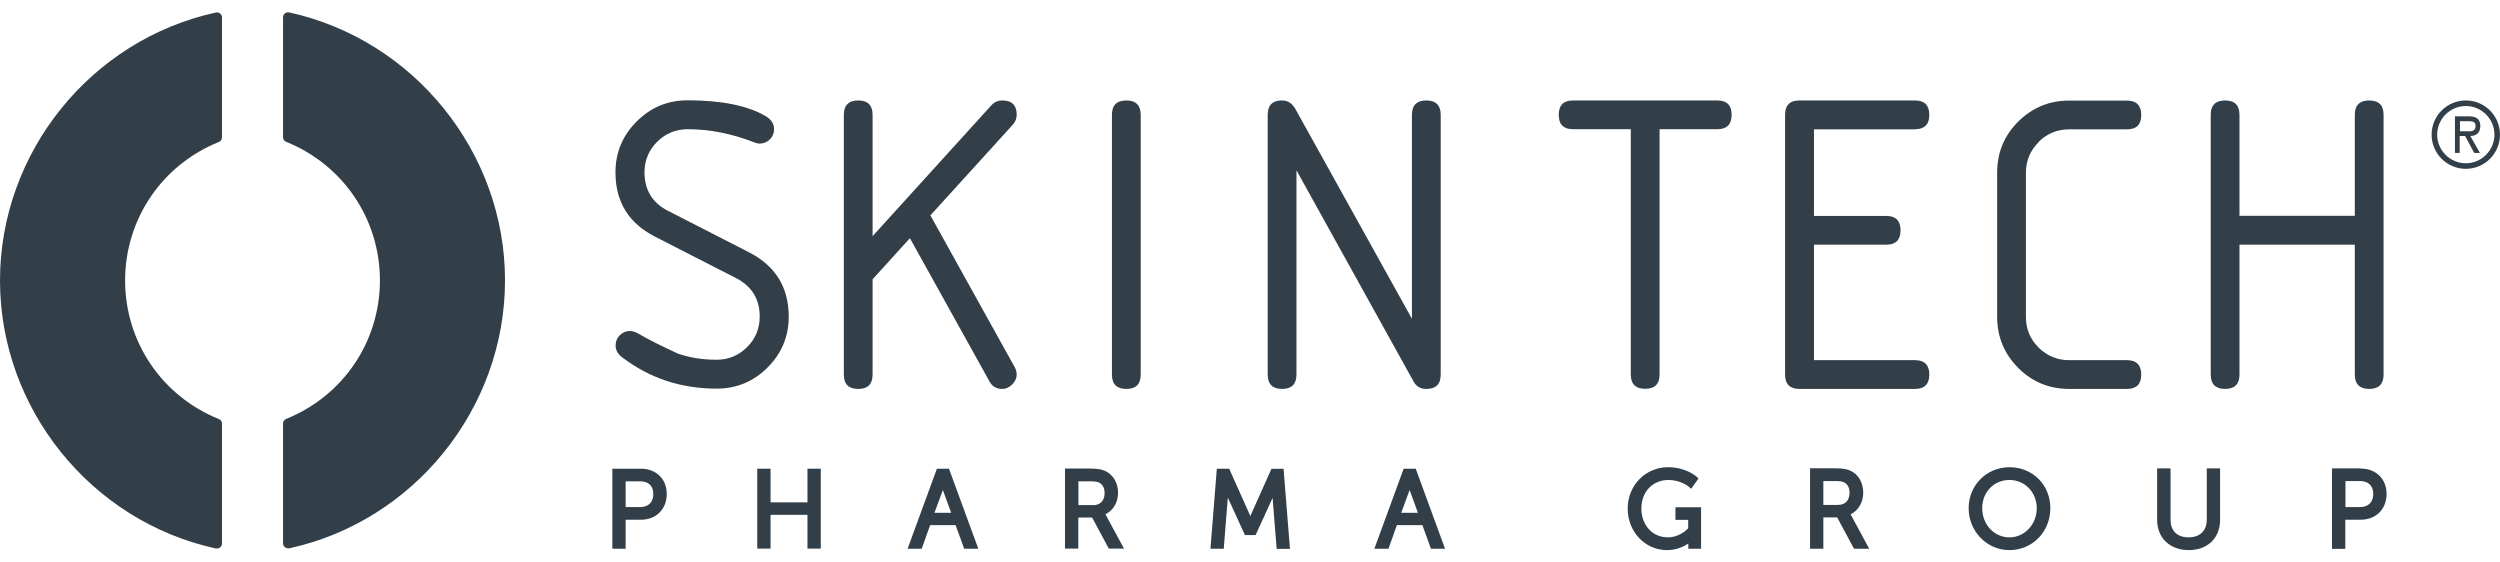 <svg width="160" height="36" viewBox="0 0 160 36" fill="none" xmlns="http://www.w3.org/2000/svg">
<g id="Logotype_STPG" clip-path="url(#clip0_4720_15431)">
<path id="Vector" d="M14.085 0.863C14.007 0.802 13.912 0.776 13.816 0.802C5.809 2.547 0 9.763 0 17.952C0 26.141 5.809 33.358 13.816 35.103C13.842 35.103 13.859 35.103 13.886 35.103C13.955 35.103 14.033 35.077 14.085 35.033C14.163 34.973 14.207 34.877 14.207 34.782V27.114C14.207 26.983 14.129 26.862 14.007 26.819C10.36 25.351 8.007 21.869 8.007 17.952C8.007 14.036 10.36 10.554 14.007 9.086C14.129 9.034 14.207 8.921 14.207 8.791V1.114C14.207 1.019 14.163 0.923 14.085 0.863Z" fill="#323E48"/>
<path id="Vector_2" d="M18.505 0.793C18.41 0.776 18.314 0.793 18.236 0.854C18.158 0.915 18.114 1.01 18.114 1.106V8.782C18.114 8.912 18.193 9.034 18.314 9.077C21.961 10.545 24.315 14.027 24.315 17.944C24.315 21.86 21.961 25.342 18.314 26.81C18.193 26.862 18.114 26.975 18.114 27.105V34.773C18.114 34.868 18.158 34.964 18.236 35.025C18.297 35.068 18.366 35.094 18.436 35.094C18.462 35.094 18.479 35.094 18.505 35.094C26.512 33.349 32.321 26.132 32.321 17.944C32.321 9.755 26.503 2.547 18.505 0.793Z" fill="#323E48"/>
<path id="Vector_3" d="M50.479 20.271C50.479 18.395 49.637 17.023 47.952 16.155L42.759 13.497C41.752 12.985 41.248 12.16 41.248 11.031C41.248 10.267 41.518 9.616 42.056 9.077C42.594 8.539 43.254 8.27 44.01 8.27C45.408 8.27 46.815 8.548 48.23 9.095C48.395 9.164 48.525 9.19 48.621 9.19C48.873 9.19 49.09 9.095 49.272 8.921C49.455 8.739 49.541 8.522 49.541 8.27C49.541 7.922 49.359 7.644 48.994 7.427C47.848 6.759 46.181 6.42 44.001 6.42C42.733 6.42 41.648 6.872 40.745 7.775C39.842 8.678 39.39 9.763 39.39 11.031C39.39 12.907 40.224 14.27 41.891 15.13L47.084 17.787C48.109 18.308 48.621 19.133 48.621 20.262C48.621 21.026 48.352 21.678 47.813 22.216C47.275 22.754 46.615 23.024 45.859 23.024C44.974 23.024 44.149 22.893 43.393 22.633C42.238 22.103 41.387 21.669 40.849 21.348C40.641 21.235 40.467 21.183 40.319 21.183C40.067 21.183 39.85 21.278 39.668 21.452C39.486 21.634 39.399 21.851 39.399 22.103C39.399 22.398 39.529 22.65 39.807 22.859C41.57 24.205 43.584 24.873 45.868 24.873C47.136 24.873 48.221 24.422 49.125 23.519C50.028 22.616 50.479 21.53 50.479 20.262V20.271Z" fill="#323E48"/>
<path id="Vector_4" d="M65.068 7.349C65.068 6.733 64.764 6.429 64.148 6.429C63.87 6.429 63.635 6.533 63.453 6.733L55.846 15.113V7.349C55.846 6.733 55.533 6.429 54.925 6.429C54.318 6.429 54.005 6.733 54.005 7.349V23.97C54.005 24.587 54.309 24.891 54.925 24.891C55.542 24.891 55.846 24.587 55.846 23.97V17.874L58.234 15.243L63.323 24.404C63.496 24.734 63.774 24.891 64.148 24.891C64.382 24.891 64.591 24.795 64.781 24.604C64.973 24.413 65.068 24.205 65.068 23.97C65.068 23.814 65.025 23.657 64.947 23.51L59.545 13.784L64.816 7.983C64.981 7.801 65.068 7.584 65.068 7.358V7.349Z" fill="#323E48"/>
<path id="Vector_5" d="M72.085 6.429C71.468 6.429 71.164 6.733 71.164 7.349V23.97C71.164 24.587 71.468 24.891 72.085 24.891C72.701 24.891 73.005 24.587 73.005 23.97V7.349C73.005 6.733 72.692 6.429 72.085 6.429Z" fill="#323E48"/>
<path id="Vector_6" d="M91.285 24.891C91.901 24.891 92.205 24.587 92.205 23.97V7.349C92.205 6.733 91.893 6.429 91.285 6.429C90.677 6.429 90.364 6.733 90.364 7.349V20.401L82.905 6.976C82.696 6.611 82.418 6.429 82.054 6.429C81.437 6.429 81.133 6.733 81.133 7.349V23.97C81.133 24.587 81.446 24.891 82.054 24.891C82.662 24.891 82.974 24.587 82.974 23.97V10.901L90.477 24.43C90.642 24.734 90.911 24.891 91.285 24.891Z" fill="#323E48"/>
<path id="Vector_7" d="M109.912 6.429H100.681C100.064 6.429 99.76 6.733 99.76 7.349C99.76 7.966 100.064 8.27 100.681 8.27H104.371V23.962C104.371 24.578 104.675 24.882 105.292 24.882C105.908 24.882 106.212 24.578 106.212 23.962V8.27H109.903C110.519 8.27 110.823 7.966 110.823 7.349C110.823 6.733 110.519 6.429 109.903 6.429H109.912Z" fill="#323E48"/>
<path id="Vector_8" d="M122.555 8.27C123.172 8.27 123.476 7.966 123.476 7.349C123.476 6.733 123.163 6.429 122.555 6.429H115.165C114.549 6.429 114.245 6.733 114.245 7.349V23.97C114.245 24.587 114.549 24.891 115.165 24.891H122.555C123.172 24.891 123.476 24.587 123.476 23.97C123.476 23.354 123.163 23.05 122.555 23.05H116.094V15.66H120.714C121.331 15.66 121.635 15.356 121.635 14.739C121.635 14.123 121.322 13.819 120.714 13.819H116.094V8.278H122.555V8.27Z" fill="#323E48"/>
<path id="Vector_9" d="M130.466 9.086C131.005 8.548 131.656 8.278 132.429 8.278H136.119C136.736 8.278 137.04 7.974 137.04 7.358C137.04 6.741 136.727 6.437 136.119 6.437H132.429C131.152 6.437 130.067 6.889 129.164 7.783C128.261 8.687 127.818 9.772 127.818 11.049V20.279C127.818 21.556 128.269 22.642 129.164 23.545C130.067 24.448 131.152 24.891 132.429 24.891H136.119C136.736 24.891 137.04 24.587 137.04 23.97C137.04 23.354 136.727 23.05 136.119 23.05H132.429C131.665 23.05 131.013 22.78 130.466 22.242C129.928 21.704 129.659 21.052 129.659 20.288V11.057C129.659 10.293 129.928 9.642 130.466 9.103V9.086Z" fill="#323E48"/>
<path id="Vector_10" d="M150.708 23.97C150.708 24.587 151.021 24.891 151.629 24.891C152.237 24.891 152.549 24.587 152.549 23.97V7.349C152.549 6.733 152.237 6.429 151.629 6.429C151.021 6.429 150.708 6.733 150.708 7.349V13.81H143.327V7.349C143.327 6.733 143.014 6.429 142.407 6.429C141.799 6.429 141.486 6.733 141.486 7.349V23.97C141.486 24.587 141.799 24.891 142.407 24.891C143.014 24.891 143.327 24.587 143.327 23.97V15.66H150.708V23.97Z" fill="#323E48"/>
<path id="Vector_11" d="M41.023 29.997H39.19V35.12H40.041V33.262H41.023C41.995 33.262 42.672 32.584 42.672 31.621C42.672 30.657 41.995 29.997 41.023 29.997ZM40.962 32.454H40.041V30.804H40.97C41.509 30.804 41.813 31.1 41.813 31.621C41.813 32.142 41.5 32.454 40.962 32.454Z" fill="#323E48"/>
<path id="Vector_12" d="M51.678 32.15H49.316V29.997H48.465V35.111H49.316V32.949H51.678V35.111H52.529V29.997H51.678V32.15Z" fill="#323E48"/>
<path id="Vector_13" d="M59.962 29.997L58.086 35.12H58.989L59.528 33.609H61.16L61.708 35.12H62.611L60.735 29.997H59.971H59.962ZM59.806 32.819L60.344 31.36C60.344 31.36 60.344 31.351 60.344 31.343C60.344 31.343 60.344 31.351 60.344 31.36L60.874 32.819H59.797H59.806Z" fill="#323E48"/>
<path id="Vector_14" d="M70.747 32.914C71.242 32.671 71.555 32.159 71.555 31.534C71.555 30.909 71.242 30.37 70.721 30.136C70.513 30.049 70.278 29.988 69.757 29.988H68.159V35.111H69.011V33.123H69.896L70.964 35.111H71.937L70.747 32.914ZM69.948 32.324H69.019V30.804H69.783C70.122 30.804 70.261 30.839 70.365 30.9C70.634 31.047 70.695 31.343 70.695 31.56C70.695 32.037 70.417 32.333 69.948 32.333V32.324Z" fill="#323E48"/>
<path id="Vector_15" d="M81.376 29.997L80.082 32.889C80.065 32.932 80.039 32.984 80.022 33.036C80.004 32.984 79.978 32.932 79.961 32.889L78.667 29.997H77.877L77.469 35.12H78.32L78.58 31.846L79.674 34.243H80.36L81.446 31.864L81.706 35.129H82.557L82.149 30.005H81.368L81.376 29.997Z" fill="#323E48"/>
<path id="Vector_16" d="M89.834 29.997L87.959 35.12H88.862L89.4 33.609H91.033L91.58 35.12H92.483L90.607 29.997H89.843H89.834ZM89.678 32.819L90.216 31.36C90.216 31.36 90.216 31.351 90.216 31.343C90.216 31.343 90.216 31.351 90.216 31.36L90.746 32.819H89.669H89.678Z" fill="#323E48"/>
<path id="Vector_17" d="M107.228 33.271H108.045V33.809C107.906 33.957 107.428 34.391 106.742 34.391C105.761 34.391 105.049 33.618 105.049 32.541C105.049 31.464 105.778 30.718 106.785 30.718C107.567 30.718 108.079 31.143 108.079 31.143L108.236 31.282L108.704 30.622L108.583 30.509C108.583 30.509 107.923 29.901 106.759 29.901C105.309 29.901 104.172 31.065 104.172 32.55C104.172 34.035 105.283 35.207 106.69 35.207C107.306 35.207 107.767 34.981 108.053 34.782V35.12H108.869V32.463H107.228V33.271Z" fill="#323E48"/>
<path id="Vector_18" d="M118.439 32.914C118.934 32.671 119.247 32.159 119.247 31.525C119.247 30.891 118.934 30.353 118.413 30.118C118.205 30.032 117.97 29.971 117.44 29.971H115.843V35.12H116.694V33.114H117.579L118.656 35.12H119.629L118.439 32.914ZM117.632 32.315H116.694V30.787H117.458C117.797 30.787 117.935 30.822 118.04 30.883C118.318 31.03 118.37 31.325 118.37 31.543C118.37 32.029 118.092 32.315 117.623 32.315H117.632Z" fill="#323E48"/>
<path id="Vector_19" d="M128.608 29.901C127.14 29.901 125.994 31.056 125.994 32.524C125.994 33.991 127.14 35.207 128.608 35.207C130.075 35.207 131.222 34.026 131.222 32.524C131.222 31.021 130.075 29.901 128.608 29.901ZM128.608 34.391C127.627 34.391 126.862 33.575 126.862 32.524C126.862 31.473 127.627 30.718 128.608 30.718C129.589 30.718 130.353 31.508 130.353 32.524C130.353 33.54 129.589 34.391 128.608 34.391Z" fill="#323E48"/>
<path id="Vector_20" d="M141.234 33.253C141.234 33.965 140.8 34.391 140.071 34.391C139.341 34.391 138.916 33.974 138.916 33.271V29.979H138.056V33.271C138.056 34.425 138.872 35.207 140.079 35.207C141.286 35.207 142.085 34.434 142.085 33.271V29.979H141.234V33.253Z" fill="#323E48"/>
<path id="Vector_21" d="M151.09 29.979H149.249V35.129H150.1V33.262H151.082C152.063 33.262 152.74 32.584 152.74 31.612C152.74 30.639 152.054 29.988 151.082 29.988L151.09 29.979ZM151.03 32.454H150.109V30.787H151.038C151.577 30.787 151.889 31.091 151.889 31.612C151.889 32.133 151.577 32.454 151.03 32.454Z" fill="#323E48"/>
<path id="Vector_22" d="M158.741 8.07C158.741 7.636 158.498 7.445 158.011 7.445H157.117V9.789H157.421V8.704H157.768L158.35 9.789H158.715L158.098 8.704C158.463 8.695 158.741 8.522 158.741 8.061V8.07ZM157.994 8.4H157.438V7.757H157.968C158.228 7.757 158.437 7.775 158.437 8.061C158.437 8.348 158.246 8.409 157.994 8.409V8.4Z" fill="#323E48"/>
<path id="Vector_23" d="M157.812 6.429C156.605 6.429 155.623 7.41 155.623 8.617C155.623 9.824 156.605 10.805 157.812 10.805C159.019 10.805 160 9.824 160 8.617C160 7.41 159.019 6.429 157.812 6.429ZM157.812 10.449C156.804 10.449 155.979 9.624 155.979 8.617C155.979 7.61 156.804 6.785 157.812 6.785C158.819 6.785 159.644 7.61 159.644 8.617C159.644 9.624 158.819 10.449 157.812 10.449Z" fill="#323E48"/>
</g>
<defs>
<clipPath id="clip0_4720_15431">
<rect width="160" height="34.414" fill="white" transform="translate(0 0.793)"/>
</clipPath>
</defs>
</svg>

